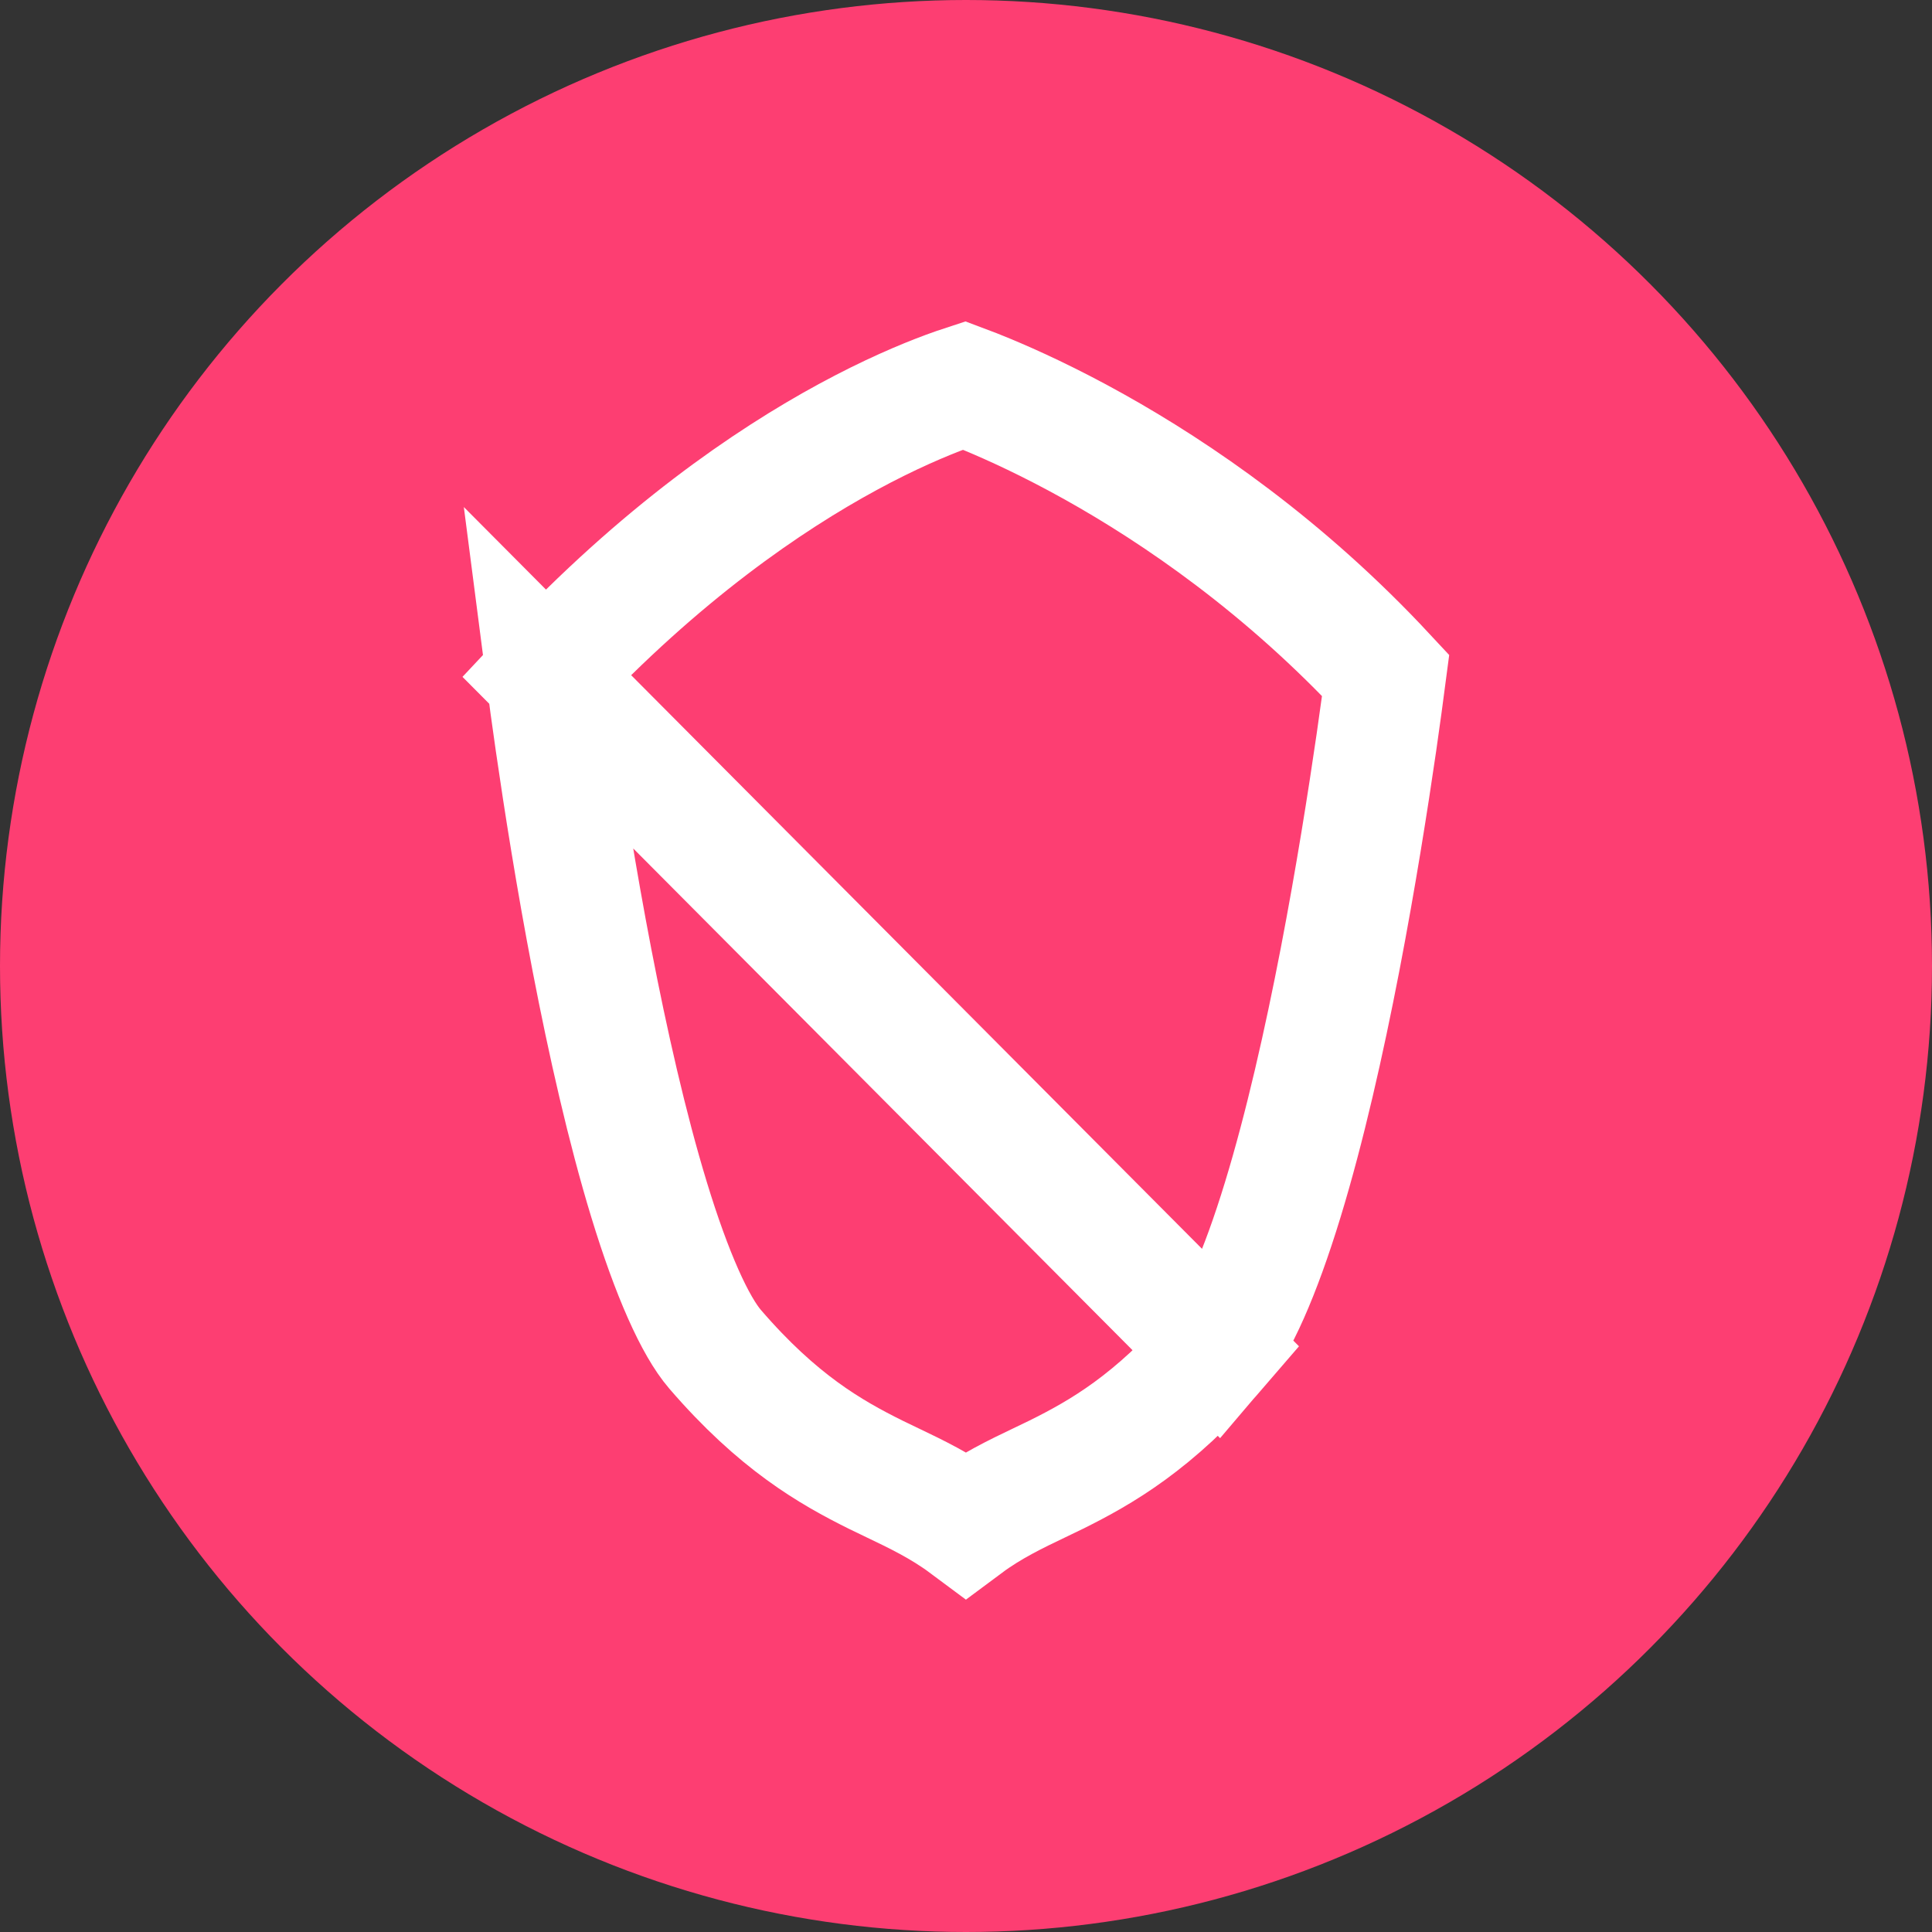 <svg width="48" height="48" viewBox="0 0 48 48" fill="none" xmlns="http://www.w3.org/2000/svg">
<rect x="0" y="0" width="48" height="48" fill="#333333" stroke="none"/>
<circle cx="24" cy="24" r="24" fill="#FD3E72"/>
<path d="M13.575 16.785C13.627 17.189 13.704 17.757 13.803 18.443C14.01 19.874 14.314 21.813 14.707 23.852C15.101 25.895 15.578 28.01 16.125 29.803C16.694 31.668 17.271 32.947 17.766 33.522C19.328 35.336 20.639 36.083 21.755 36.638C21.889 36.704 22.029 36.771 22.174 36.84C22.747 37.114 23.392 37.422 23.998 37.873C24.604 37.422 25.249 37.114 25.822 36.84C25.967 36.771 26.107 36.704 26.241 36.638C27.358 36.083 28.668 35.336 30.23 33.522L13.575 16.785ZM13.575 16.785C16.415 13.753 19.092 11.927 21.064 10.857C22.104 10.292 22.951 9.937 23.523 9.725C23.691 9.663 23.836 9.614 23.955 9.575C24.105 9.631 24.293 9.705 24.515 9.797C25.159 10.064 26.084 10.486 27.179 11.097C29.248 12.252 31.907 14.072 34.426 16.779C34.373 17.184 34.296 17.754 34.197 18.443C33.989 19.874 33.684 21.813 33.291 23.851C32.896 25.895 32.419 28.01 31.871 29.803C31.302 31.667 30.725 32.946 30.231 33.522L13.575 16.785Z" stroke="white" stroke-width="3"/>
</svg>
